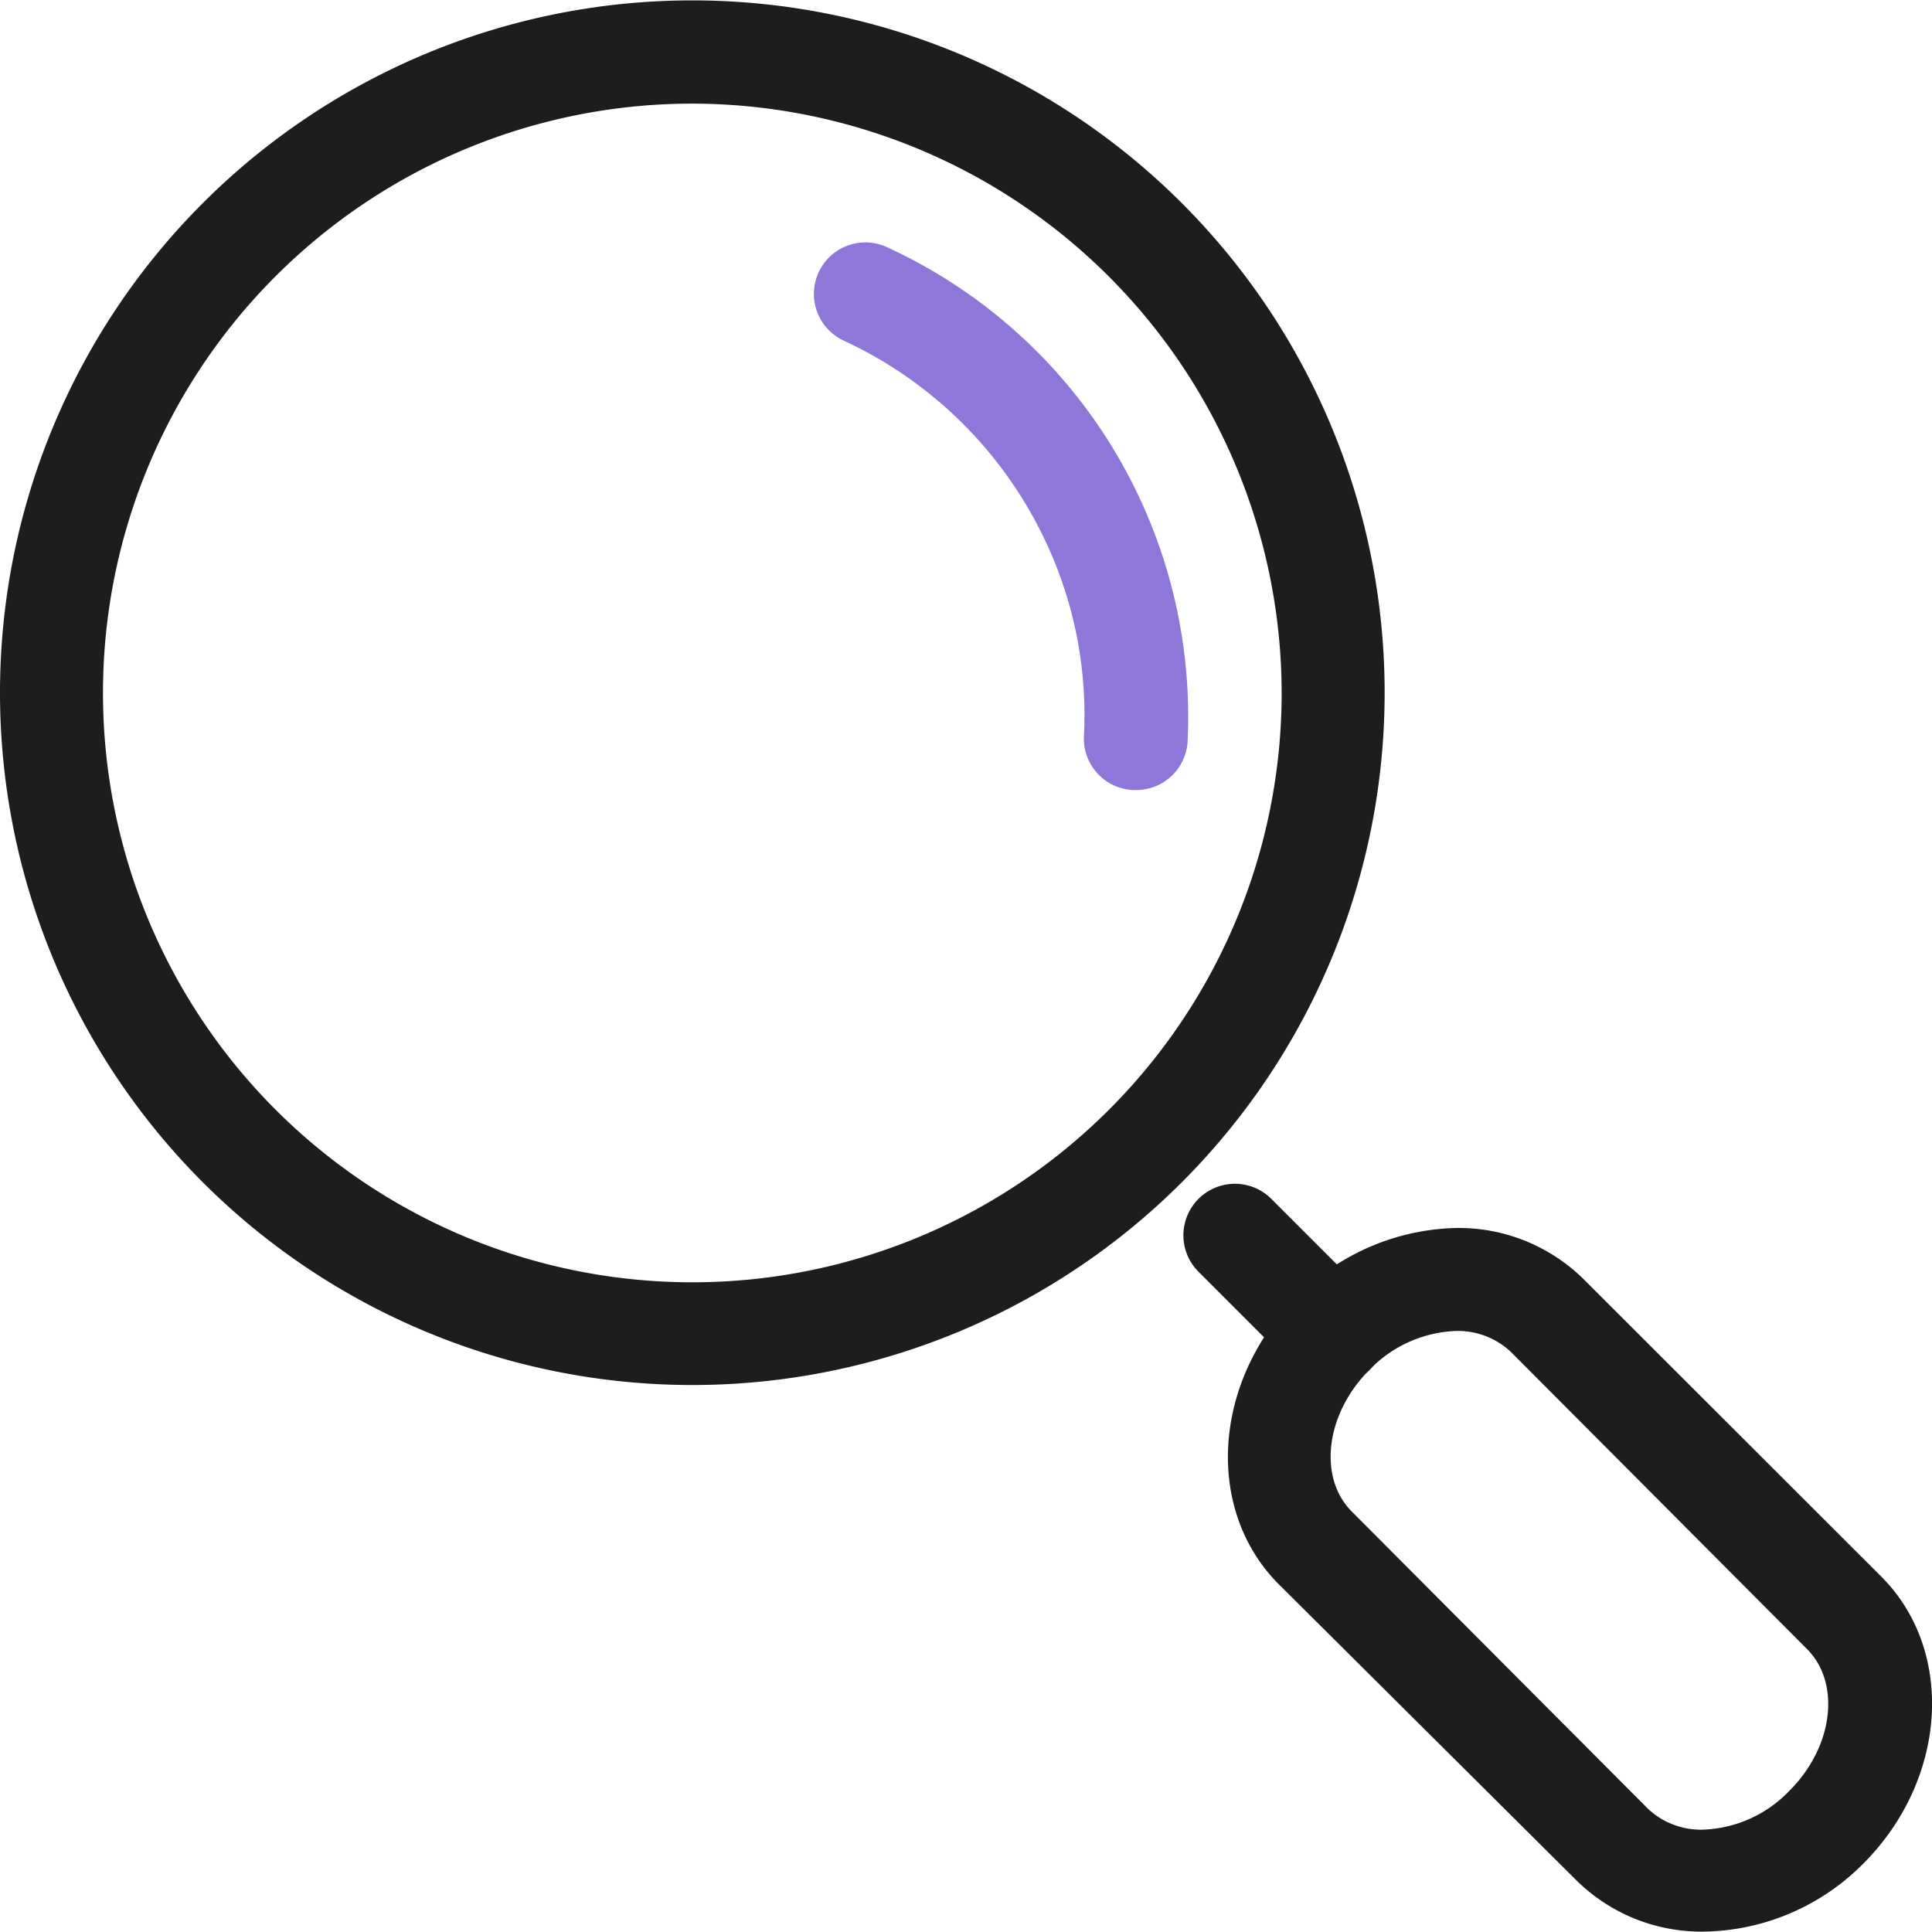 <svg xmlns="http://www.w3.org/2000/svg" width="2.65cm" height="2.65cm" viewBox="0 0 75.04 75.01">
  <title>ico-search</title>
  <g>
    <path d="M44.08,30.66H44a2,2,0,0,1-1.91-2.09h0a15.78,15.78,0,0,0-1.34-7.24,16.16,16.16,0,0,0-8-8.13,2,2,0,0,1,1.68-3.63A20.07,20.07,0,0,1,46.12,28.71,2,2,0,0,1,44.08,30.66Z" transform="translate(0.01 0.01)" fill="#8e77d8"/>
    <path d="M66.15,75a6.91,6.91,0,0,1-4.94-2L49.66,61.51c-2.89-2.89-2.57-7.89.69-11.16a9,9,0,0,1,6.22-2.68,6.91,6.91,0,0,1,4.94,2L73.06,61.21c2.88,2.88,2.57,7.88-.7,11.15A8.89,8.89,0,0,1,66.15,75ZM56.57,51.67a4.91,4.91,0,0,0-3.39,1.51c-1.71,1.71-2,4.18-.69,5.5L64,70.23a3,3,0,0,0,2.11.81,4.86,4.86,0,0,0,3.38-1.51c1.71-1.7,2-4.17.7-5.49L58.68,52.49A3,3,0,0,0,56.57,51.67Z" transform="translate(0.01 0.01)" fill="#1d1d1b"/>
    <path d="M26.88,53.77A26.89,26.89,0,1,1,53.77,26.88,26.89,26.89,0,0,1,26.88,53.77ZM26.88,4A22.89,22.89,0,1,0,49.77,26.89h0A22.92,22.92,0,0,0,26.88,4Z" transform="translate(0.01 0.01)" fill="#1d1d1b"/>
    <path d="M51.77,53.77a2,2,0,0,1-1.42-.59l-3.81-3.81a2,2,0,0,1,2.83-2.83l3.81,3.81a2,2,0,0,1-1.41,3.42Z" transform="translate(0.01 0.01)" fill="#1d1d1b"/>
  </g>
</svg>
